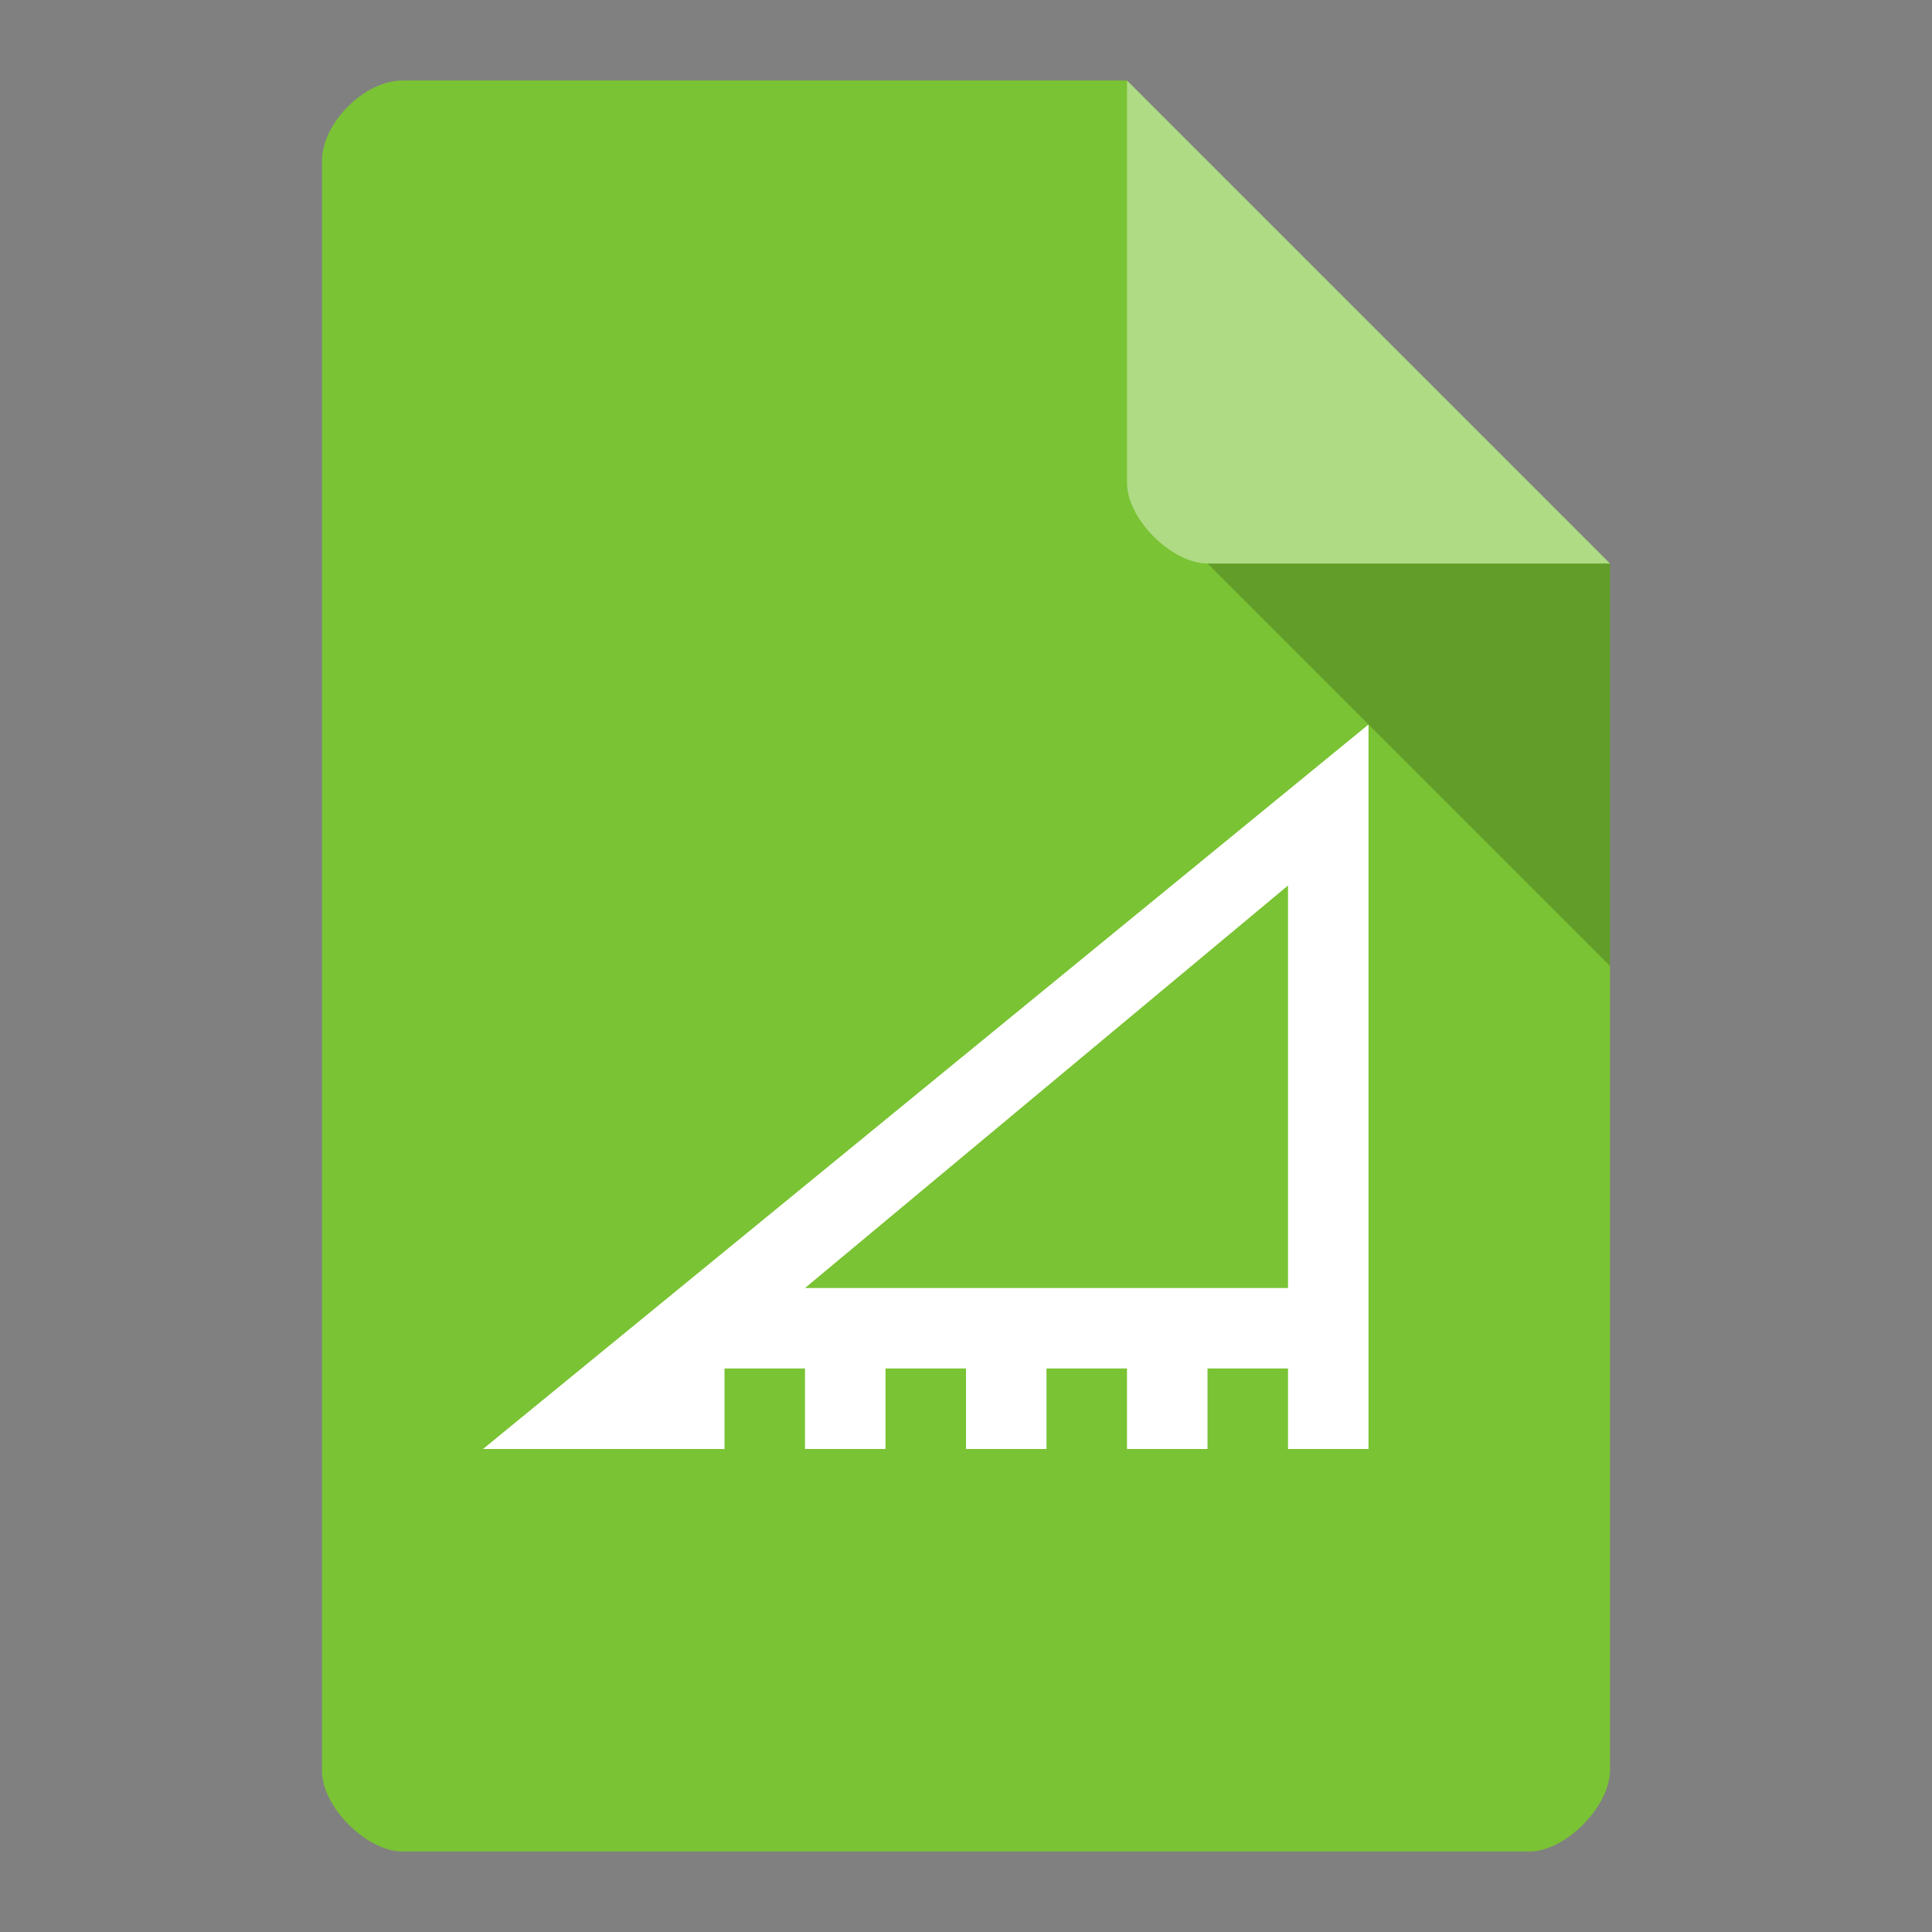 <svg xmlns="http://www.w3.org/2000/svg" viewBox="0 0 48 48" version="1.1" height="1em" width="1em">
  <rect x="0" y="0" width="48" height="48" fill="#808080" stroke="none"/>
  <g>
    <path style="stroke:none;fill-rule:nonzero;fill:rgb(47.843%,76.471%,20.392%);fill-opacity:1" d="M 10 2 C 9.055 2 8 3.055 8 4 L 8 44 C 8 44.891 9.109 46 10 46 L 38 46 C 38.891 46 39.984 44.891 40 44 L 40 14 L 28 2 Z M 10 2"/>
    <path style="stroke:none;fill-rule:nonzero;fill:rgb(0%,0%,0%);fill-opacity:0.196" d="M 30 14 L 40 24 L 40 14 Z M 30 14"/>
    <path style="stroke:none;fill-rule:nonzero;fill:rgb(100%,100%,100%);fill-opacity:0.392" d="M 28 2 L 40 14 L 30 14 C 29.109 14 28 12.891 28 12 Z M 28 2"/>
    <path style="stroke:none;fill-rule:evenodd;fill:rgb(100%,100%,100%);fill-opacity:1" d="M 34 18 L 12 36 L 18 36 L 18 34 L 20 34 L 20 36 L 22 36 L 22 34 L 24 34 L 24 36 L 26 36 L 26 34 L 28 34 L 28 36 L 30 36 L 30 34 L 32 34 L 32 36 L 34 36 Z M 32 22 L 32 32 L 20 32 Z M 32 22"/>
  </g>
</svg>
